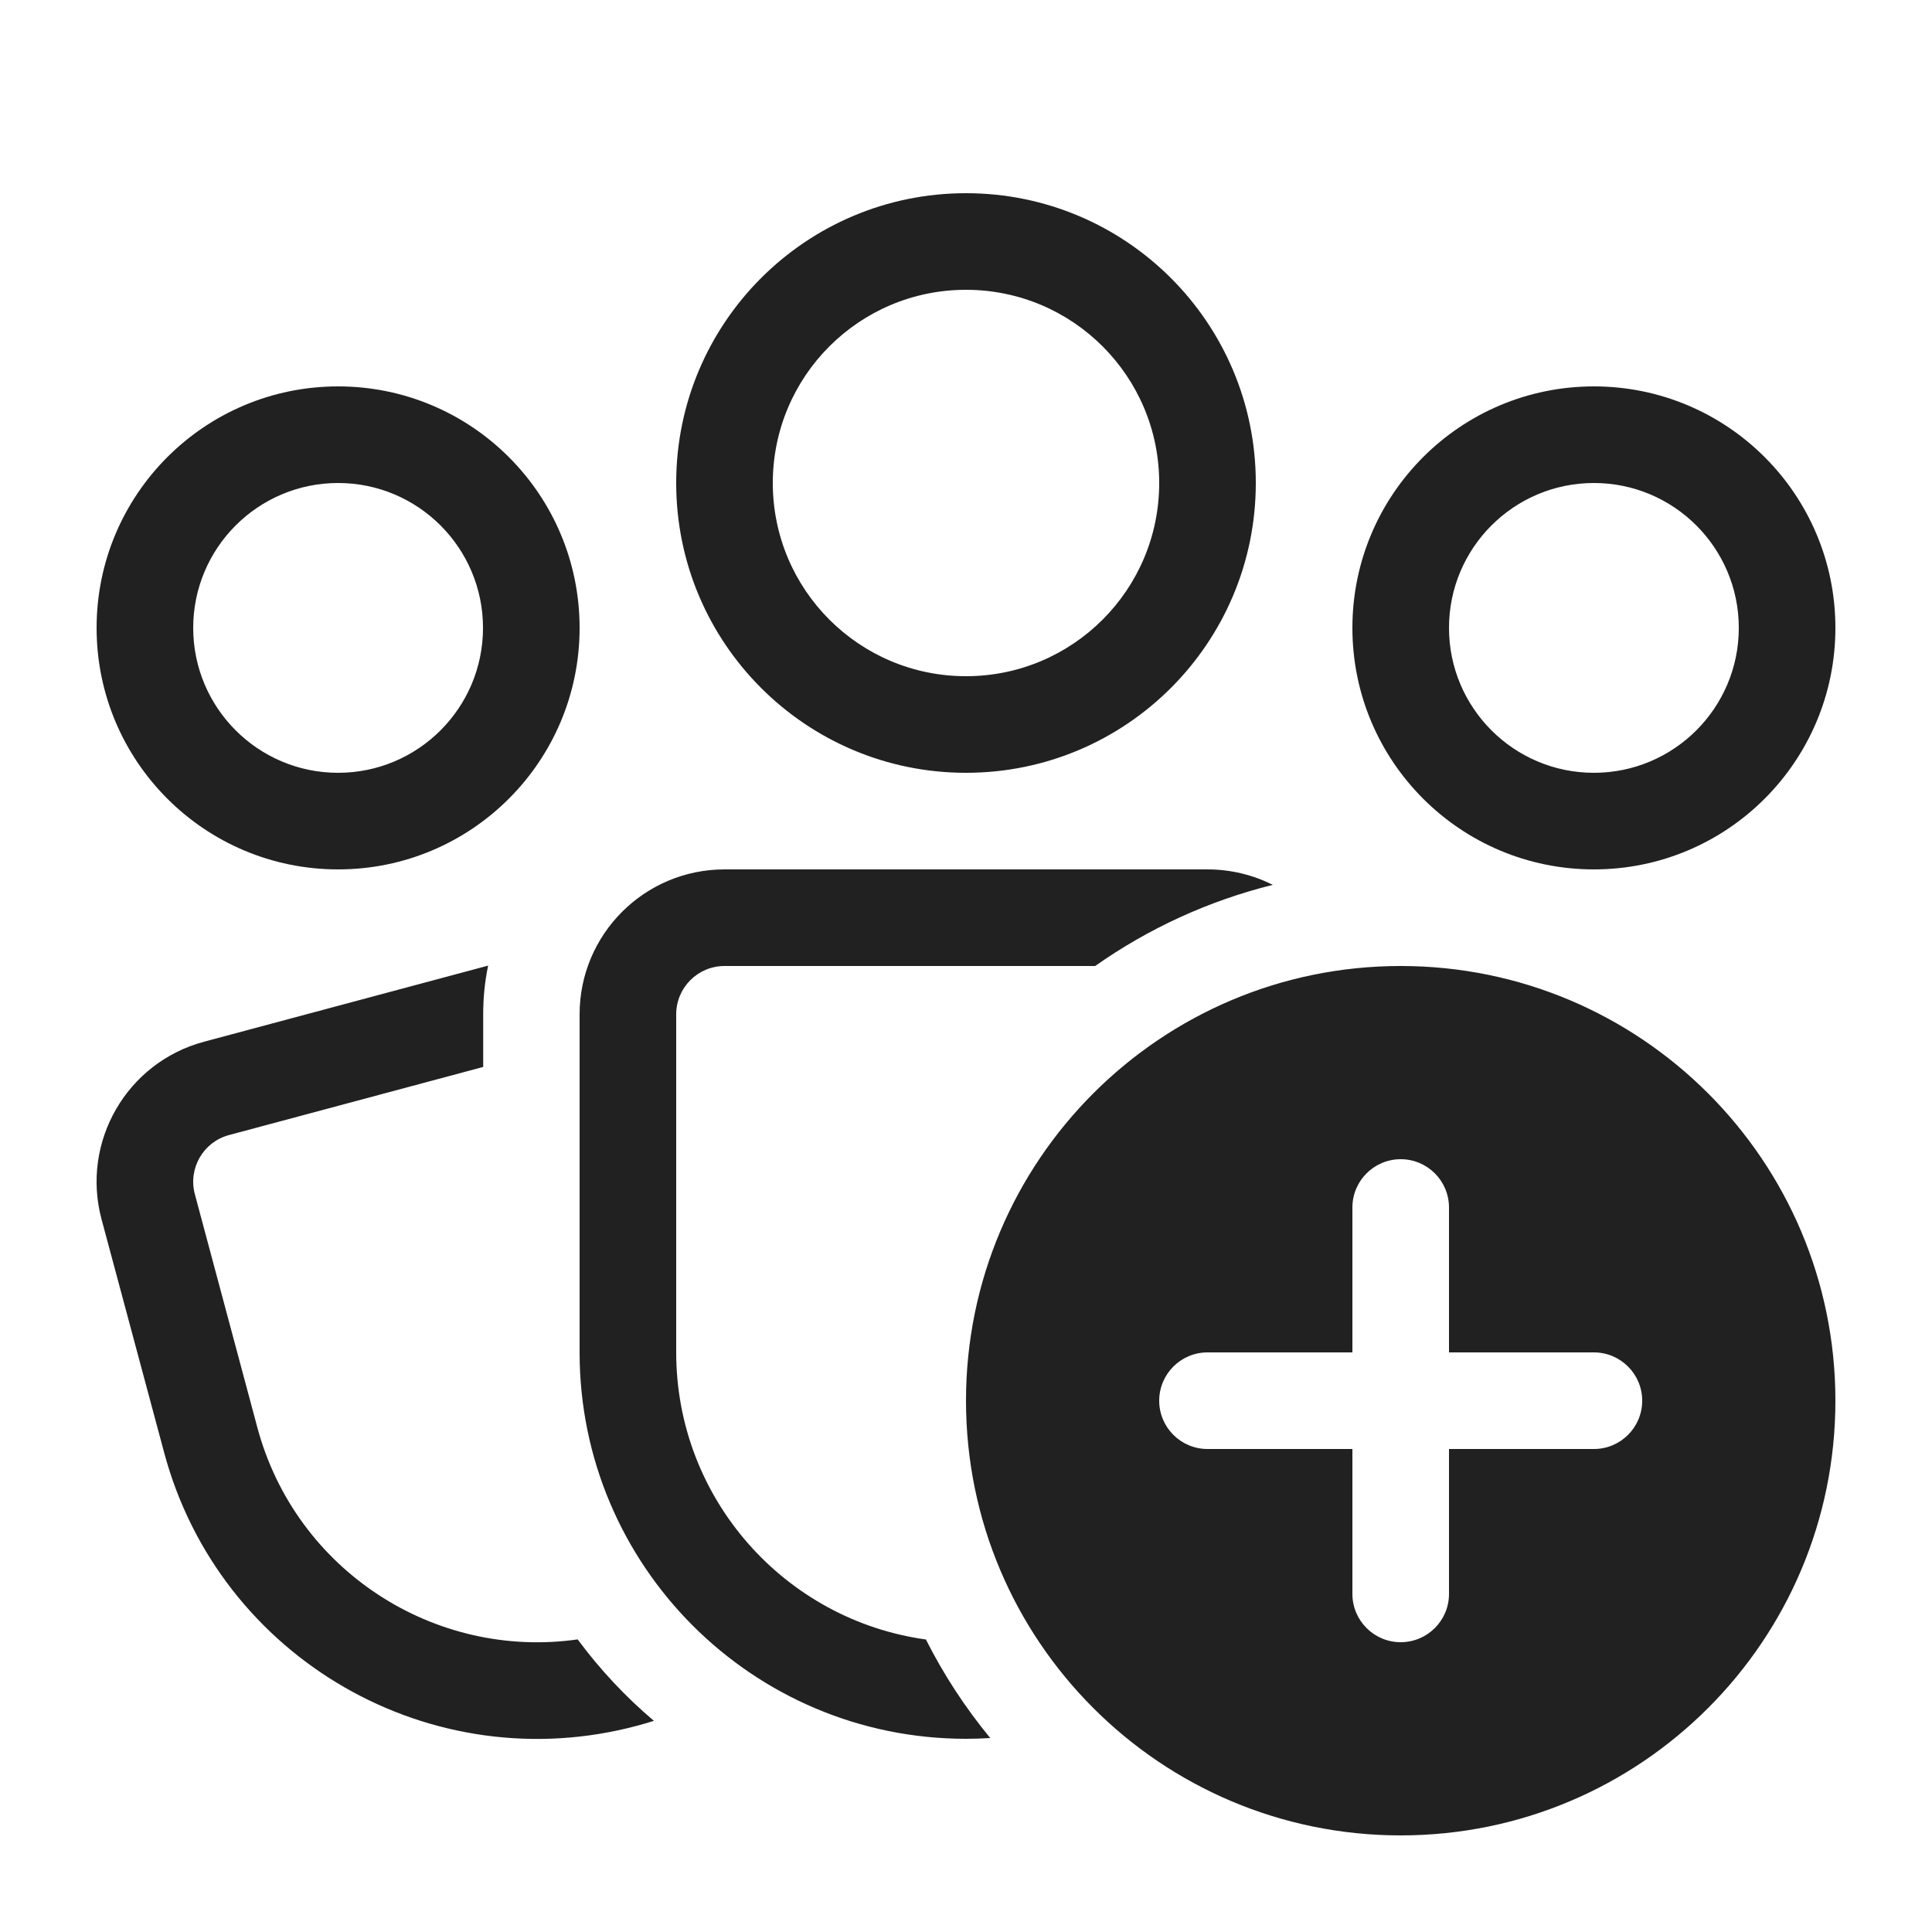 <svg width="20" height="20" viewBox="0 0 20 20" fill="none" xmlns="http://www.w3.org/2000/svg">
<path d="M10 3C8.895 3 8 3.895 8 5C8 6.105 8.895 7 10 7C11.105 7 12 6.105 12 5C12 3.895 11.105 3 10 3ZM7 5C7 3.343 8.343 2 10 2C11.657 2 13 3.343 13 5C13 6.657 11.657 8 10 8C8.343 8 7 6.657 7 5ZM5.053 9.996C5.019 10.159 5.002 10.327 5.002 10.5V11.045L2.371 11.75C2.104 11.821 1.946 12.095 2.017 12.362L2.664 14.777C3.061 16.258 4.5 17.182 5.98 16.971C6.21 17.282 6.475 17.565 6.769 17.814C6.712 17.832 6.655 17.849 6.598 17.864C4.464 18.436 2.27 17.17 1.699 15.036L1.051 12.621C0.837 11.821 1.312 10.998 2.112 10.784L5.053 9.996ZM15 6.5C15 5.672 15.672 5 16.5 5C17.328 5 18 5.672 18 6.5C18 7.328 17.328 8 16.5 8C15.672 8 15 7.328 15 6.5ZM16.5 4C15.119 4 14 5.119 14 6.5C14 7.881 15.119 9 16.5 9C17.881 9 19 7.881 19 6.5C19 5.119 17.881 4 16.5 4ZM3.5 5C2.672 5 2 5.672 2 6.5C2 7.328 2.672 8 3.5 8C4.328 8 5 7.328 5 6.5C5 5.672 4.328 5 3.5 5ZM1 6.5C1 5.119 2.119 4 3.5 4C4.881 4 6 5.119 6 6.5C6 7.881 4.881 9 3.5 9C2.119 9 1 7.881 1 6.5ZM7.5 9C6.672 9 6 9.672 6 10.5V14C6 16.209 7.791 18 10 18C10.084 18 10.168 17.997 10.251 17.992C9.993 17.679 9.769 17.337 9.585 16.972C8.125 16.77 7 15.516 7 14V10.5C7 10.224 7.224 10 7.5 10H11.337C11.885 9.614 12.506 9.326 13.176 9.16C12.973 9.058 12.743 9 12.5 9H7.5ZM19 14.5C19 16.985 16.985 19 14.5 19C12.015 19 10 16.985 10 14.5C10 12.015 12.015 10 14.5 10C16.985 10 19 12.015 19 14.5ZM15 12.5C15 12.224 14.776 12 14.5 12C14.224 12 14 12.224 14 12.5V14H12.5C12.224 14 12 14.224 12 14.5C12 14.776 12.224 15 12.5 15H14V16.5C14 16.776 14.224 17 14.5 17C14.776 17 15 16.776 15 16.5V15H16.5C16.776 15 17 14.776 17 14.5C17 14.224 16.776 14 16.5 14H15V12.5Z" fill="#212121"/>
</svg>
